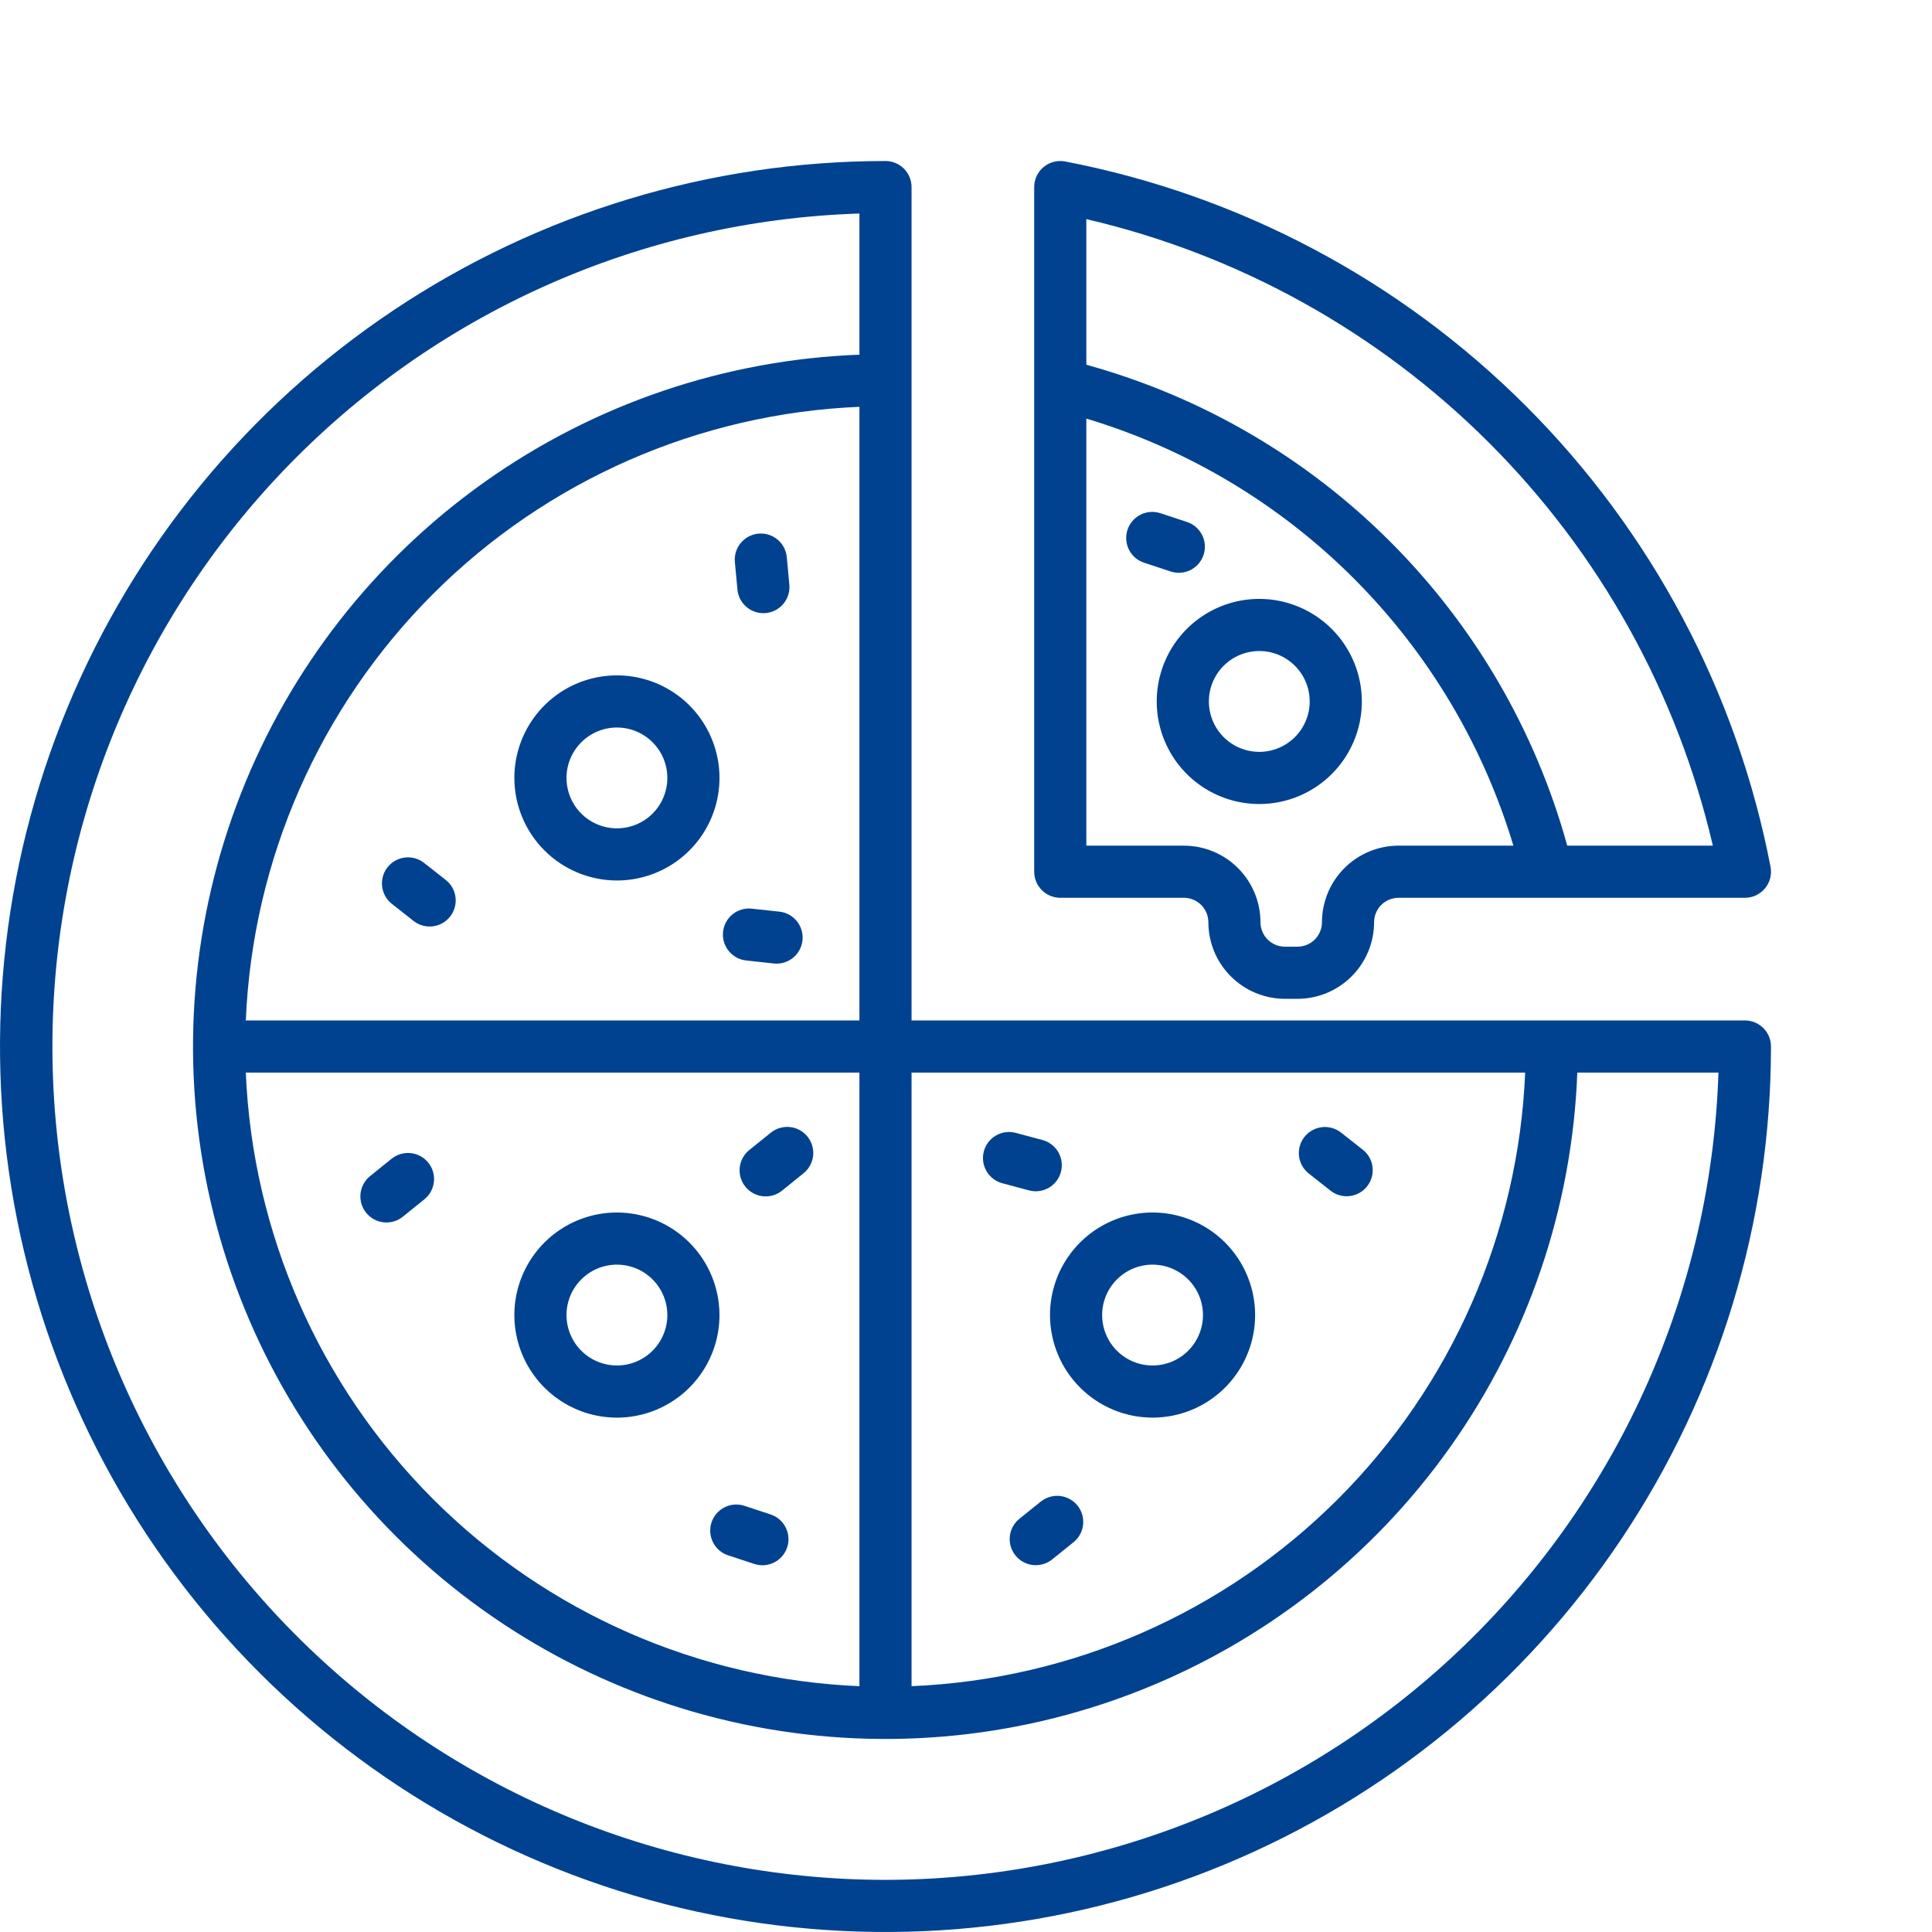 <svg width="120" height="120" viewBox="0 0 120 120" fill="none" xmlns="http://www.w3.org/2000/svg">
<g clip-path="url(#clip0)">
<path d="M108.379 63.381H56.618V11.62C56.618 11.191 56.448 10.779 56.144 10.475C55.841 10.171 55.429 10.001 54.999 10.001C44.121 10.001 33.488 13.226 24.443 19.27C15.399 25.313 8.349 33.903 4.187 43.953C0.024 54.003 -1.065 65.061 1.057 75.73C3.179 86.399 8.417 96.199 16.109 103.891C23.801 111.583 33.601 116.821 44.27 118.943C54.938 121.065 65.997 119.976 76.047 115.813C86.096 111.651 94.686 104.601 100.73 95.556C106.773 86.512 109.999 75.878 109.999 65C109.999 64.571 109.828 64.159 109.524 63.855C109.221 63.552 108.809 63.381 108.379 63.381ZM94.731 66.62C94.313 76.594 90.163 86.047 83.105 93.106C76.046 100.165 66.593 104.314 56.618 104.732V66.62H94.731ZM15.268 66.62H53.38V104.732C43.406 104.314 33.953 100.165 26.894 93.106C19.835 86.047 15.686 76.594 15.268 66.62ZM53.38 63.381H15.268C15.686 53.407 19.835 43.954 26.894 36.895C33.953 29.836 43.406 25.686 53.38 25.268V63.381ZM54.999 116.762C41.415 116.757 28.376 111.412 18.697 101.88C9.018 92.347 3.474 79.392 3.262 65.809C3.049 52.226 8.185 39.104 17.561 29.274C26.938 19.443 39.802 13.693 53.38 13.263V22.03C45.018 22.344 36.929 25.091 30.105 29.934C23.28 34.778 18.017 41.507 14.961 49.297C11.904 57.087 11.187 65.599 12.896 73.791C14.606 81.983 18.668 89.498 24.585 95.415C30.502 101.332 38.017 105.394 46.209 107.104C54.401 108.813 62.913 108.096 70.703 105.039C78.493 101.982 85.222 96.719 90.065 89.895C94.908 83.071 97.655 74.982 97.969 66.62H106.736C106.3 80.055 100.66 92.796 91.007 102.152C81.353 111.508 68.442 116.746 54.999 116.762Z" fill="#004290"/>
<path d="M65.855 55.763H73.535C73.937 55.764 74.323 55.924 74.608 56.208C74.893 56.493 75.053 56.879 75.054 57.282C75.055 58.542 75.556 59.752 76.448 60.643C77.339 61.535 78.548 62.037 79.809 62.039H80.589C81.85 62.038 83.06 61.536 83.952 60.644C84.844 59.752 85.346 58.543 85.347 57.282C85.348 56.879 85.508 56.493 85.793 56.208C86.078 55.924 86.464 55.764 86.867 55.763H108.38C108.618 55.763 108.854 55.711 109.069 55.61C109.285 55.509 109.475 55.361 109.627 55.178C109.779 54.995 109.889 54.78 109.949 54.55C110.008 54.319 110.016 54.078 109.972 53.844C107.882 42.999 102.59 33.029 94.78 25.219C86.971 17.409 77 12.118 66.155 10.028C65.921 9.984 65.68 9.992 65.45 10.051C65.219 10.111 65.005 10.221 64.821 10.373C64.638 10.525 64.49 10.715 64.389 10.931C64.288 11.146 64.236 11.382 64.236 11.62V54.144C64.236 54.573 64.407 54.985 64.711 55.289C65.014 55.592 65.426 55.763 65.855 55.763ZM86.866 52.525C85.605 52.526 84.395 53.028 83.504 53.92C82.612 54.811 82.111 56.02 82.109 57.282C82.109 57.684 81.948 58.071 81.663 58.356C81.378 58.641 80.992 58.801 80.589 58.801H79.809C79.406 58.8 79.02 58.64 78.736 58.355C78.451 58.07 78.291 57.684 78.29 57.282C78.289 56.02 77.787 54.811 76.895 53.919C76.003 53.028 74.794 52.526 73.533 52.525H67.474V26C73.744 27.883 79.449 31.292 84.079 35.921C88.708 40.55 92.116 46.255 93.999 52.525H86.866ZM106.388 52.525H97.343C95.375 45.387 91.588 38.883 86.352 33.647C81.117 28.411 74.612 24.624 67.474 22.655V13.61C76.948 15.815 85.615 20.628 92.493 27.506C99.371 34.384 104.184 43.051 106.388 52.525Z" fill="#004290"/>
<path d="M71.587 88.051C72.847 88.051 74.079 87.678 75.126 86.978C76.174 86.278 76.99 85.283 77.472 84.119C77.955 82.955 78.081 81.674 77.835 80.438C77.589 79.202 76.983 78.067 76.092 77.176C75.201 76.285 74.066 75.679 72.83 75.433C71.594 75.187 70.313 75.313 69.149 75.796C67.985 76.278 66.99 77.094 66.29 78.142C65.59 79.189 65.217 80.421 65.217 81.681C65.219 83.37 65.891 84.989 67.085 86.183C68.279 87.377 69.898 88.049 71.587 88.051ZM71.587 78.549C72.207 78.549 72.812 78.733 73.327 79.077C73.842 79.421 74.244 79.91 74.481 80.482C74.718 81.055 74.78 81.684 74.659 82.292C74.538 82.9 74.24 83.457 73.802 83.895C73.364 84.334 72.806 84.632 72.198 84.753C71.591 84.874 70.961 84.811 70.388 84.575C69.816 84.337 69.327 83.936 68.983 83.421C68.639 82.906 68.455 82.3 68.455 81.681C68.456 80.85 68.786 80.055 69.374 79.467C69.961 78.88 70.757 78.55 71.587 78.549Z" fill="#004290"/>
<path d="M38.318 75.311C37.058 75.311 35.827 75.684 34.779 76.384C33.731 77.084 32.915 78.079 32.433 79.243C31.951 80.407 31.824 81.688 32.07 82.924C32.316 84.159 32.923 85.294 33.814 86.185C34.705 87.076 35.84 87.683 37.075 87.929C38.311 88.175 39.592 88.049 40.756 87.566C41.92 87.084 42.915 86.268 43.615 85.22C44.315 84.172 44.688 82.941 44.688 81.681C44.686 79.992 44.015 78.373 42.82 77.178C41.626 75.984 40.007 75.312 38.318 75.311ZM38.318 84.813C37.699 84.813 37.093 84.629 36.578 84.285C36.063 83.941 35.662 83.452 35.425 82.879C35.188 82.307 35.126 81.677 35.246 81.07C35.367 80.462 35.666 79.904 36.103 79.466C36.541 79.028 37.099 78.73 37.707 78.609C38.315 78.488 38.944 78.55 39.517 78.787C40.089 79.024 40.578 79.426 40.922 79.941C41.266 80.456 41.45 81.061 41.45 81.681C41.449 82.511 41.119 83.307 40.532 83.894C39.944 84.482 39.148 84.812 38.318 84.813Z" fill="#004290"/>
<path d="M38.318 54.689C39.578 54.689 40.81 54.315 41.857 53.615C42.905 52.915 43.721 51.92 44.203 50.756C44.686 49.592 44.812 48.312 44.566 47.076C44.32 45.84 43.714 44.705 42.823 43.814C41.932 42.923 40.797 42.316 39.561 42.071C38.325 41.825 37.044 41.951 35.88 42.433C34.716 42.915 33.721 43.732 33.021 44.779C32.321 45.827 31.948 47.059 31.948 48.319C31.95 50.008 32.621 51.627 33.816 52.821C35.01 54.016 36.629 54.687 38.318 54.689ZM38.318 45.187C38.938 45.187 39.543 45.37 40.058 45.714C40.573 46.059 40.975 46.548 41.212 47.12C41.449 47.692 41.511 48.322 41.39 48.93C41.269 49.537 40.971 50.095 40.533 50.533C40.095 50.971 39.537 51.27 38.929 51.39C38.322 51.511 37.692 51.449 37.12 51.212C36.547 50.975 36.058 50.574 35.714 50.059C35.37 49.544 35.186 48.938 35.186 48.319C35.187 47.488 35.517 46.692 36.105 46.105C36.692 45.518 37.488 45.188 38.318 45.187Z" fill="#004290"/>
<path d="M78.216 37.198C76.957 37.198 75.725 37.572 74.677 38.272C73.63 38.972 72.813 39.967 72.331 41.131C71.849 42.295 71.723 43.576 71.969 44.812C72.215 46.047 72.821 47.182 73.712 48.073C74.603 48.964 75.738 49.571 76.974 49.817C78.21 50.062 79.491 49.936 80.655 49.454C81.819 48.971 82.814 48.155 83.514 47.107C84.213 46.059 84.587 44.828 84.587 43.568C84.585 41.879 83.913 40.26 82.719 39.066C81.524 37.871 79.905 37.2 78.216 37.198ZM78.216 46.7C77.597 46.7 76.992 46.516 76.476 46.172C75.961 45.828 75.56 45.339 75.323 44.766C75.086 44.194 75.024 43.564 75.145 42.957C75.266 42.349 75.564 41.791 76.002 41.353C76.44 40.915 76.998 40.617 77.605 40.496C78.213 40.375 78.843 40.437 79.415 40.674C79.987 40.911 80.476 41.313 80.821 41.828C81.165 42.343 81.348 42.948 81.348 43.568C81.347 44.398 81.017 45.194 80.43 45.781C79.843 46.368 79.047 46.699 78.216 46.7Z" fill="#004290"/>
<path d="M50.155 70.597C50.021 70.431 49.857 70.294 49.67 70.192C49.483 70.09 49.279 70.025 49.067 70.002C48.855 69.98 48.642 69.999 48.438 70.059C48.233 70.119 48.043 70.218 47.878 70.352L46.54 71.429C46.205 71.699 45.992 72.091 45.946 72.518C45.901 72.945 46.026 73.373 46.296 73.708C46.566 74.042 46.958 74.256 47.385 74.302C47.813 74.347 48.241 74.221 48.575 73.951L49.91 72.873C50.245 72.604 50.458 72.213 50.504 71.786C50.55 71.359 50.424 70.931 50.155 70.597Z" fill="#004290"/>
<path d="M46.35 59.658L48.058 59.843C48.115 59.85 48.173 59.853 48.23 59.853C48.646 59.854 49.046 59.695 49.348 59.41C49.65 59.124 49.83 58.733 49.852 58.318C49.873 57.903 49.734 57.495 49.464 57.18C49.194 56.864 48.812 56.665 48.399 56.623L46.691 56.438C46.264 56.392 45.836 56.519 45.502 56.789C45.168 57.059 44.955 57.451 44.91 57.878C44.865 58.305 44.991 58.733 45.261 59.066C45.531 59.4 45.923 59.613 46.35 59.658Z" fill="#004290"/>
<path d="M47.412 38.086C47.462 38.086 47.513 38.086 47.564 38.079C47.776 38.059 47.982 37.998 48.17 37.899C48.358 37.8 48.525 37.665 48.661 37.502C48.797 37.338 48.899 37.149 48.962 36.946C49.025 36.743 49.047 36.529 49.028 36.317L48.869 34.607C48.849 34.395 48.788 34.189 48.688 34.001C48.589 33.813 48.454 33.646 48.29 33.511C48.126 33.375 47.938 33.273 47.734 33.21C47.531 33.147 47.318 33.125 47.106 33.145C46.894 33.164 46.689 33.226 46.501 33.325C46.312 33.424 46.146 33.56 46.01 33.723C45.874 33.887 45.772 34.076 45.709 34.279C45.647 34.482 45.624 34.696 45.644 34.907L45.803 36.618C45.841 37.019 46.027 37.391 46.325 37.663C46.622 37.934 47.01 38.085 47.412 38.086Z" fill="#004290"/>
<path d="M62.254 73.493L63.913 73.937C64.328 74.048 64.77 73.99 65.142 73.775C65.514 73.561 65.785 73.207 65.896 72.792C66.007 72.377 65.949 71.935 65.735 71.563C65.52 71.191 65.166 70.92 64.751 70.809L63.092 70.365C62.677 70.254 62.235 70.312 61.863 70.527C61.491 70.742 61.22 71.095 61.109 71.51C60.998 71.925 61.056 72.367 61.271 72.739C61.486 73.111 61.839 73.382 62.254 73.493Z" fill="#004290"/>
<path d="M24.326 71.968L22.986 73.05C22.82 73.183 22.683 73.348 22.581 73.535C22.479 73.722 22.415 73.927 22.392 74.139C22.37 74.35 22.389 74.564 22.449 74.768C22.509 74.972 22.609 75.163 22.743 75.328C22.877 75.494 23.041 75.631 23.228 75.733C23.415 75.835 23.62 75.899 23.832 75.921C24.043 75.944 24.257 75.925 24.461 75.865C24.666 75.805 24.856 75.705 25.021 75.571L26.358 74.493C26.524 74.359 26.662 74.195 26.763 74.008C26.865 73.821 26.929 73.616 26.952 73.404C26.974 73.193 26.955 72.979 26.895 72.775C26.835 72.571 26.735 72.38 26.601 72.215C26.468 72.049 26.303 71.912 26.116 71.81C25.929 71.708 25.724 71.644 25.512 71.621C25.301 71.599 25.087 71.618 24.883 71.678C24.679 71.739 24.488 71.838 24.323 71.972L24.326 71.968Z" fill="#004290"/>
<path d="M81.292 72.892L82.641 73.954C82.978 74.22 83.408 74.34 83.834 74.29C84.261 74.239 84.65 74.021 84.915 73.683C85.181 73.346 85.302 72.916 85.251 72.49C85.2 72.063 84.982 71.674 84.644 71.409L83.294 70.347C82.957 70.081 82.528 69.96 82.101 70.011C81.675 70.062 81.286 70.281 81.02 70.618C80.755 70.956 80.634 71.385 80.685 71.811C80.736 72.238 80.954 72.626 81.292 72.892Z" fill="#004290"/>
<path d="M24.069 53.869C23.804 54.206 23.683 54.635 23.734 55.062C23.785 55.488 24.003 55.877 24.34 56.142L25.69 57.205C26.028 57.468 26.456 57.587 26.881 57.536C27.306 57.484 27.693 57.266 27.958 56.93C28.223 56.593 28.344 56.166 28.294 55.741C28.245 55.315 28.029 54.927 27.694 54.661L26.343 53.598C26.006 53.332 25.577 53.212 25.15 53.262C24.724 53.313 24.335 53.531 24.069 53.869Z" fill="#004290"/>
<path d="M64.655 93.258L63.316 94.335C62.982 94.605 62.768 94.997 62.723 95.424C62.677 95.852 62.803 96.28 63.073 96.614C63.343 96.949 63.735 97.162 64.162 97.208C64.589 97.254 65.017 97.128 65.352 96.858L66.69 95.78C67.02 95.509 67.23 95.119 67.274 94.694C67.318 94.269 67.192 93.844 66.925 93.512C66.657 93.179 66.269 92.966 65.844 92.918C65.42 92.871 64.994 92.993 64.659 93.258H64.655Z" fill="#004290"/>
<path d="M47.843 94.058L46.21 93.52C45.804 93.395 45.366 93.434 44.989 93.629C44.612 93.823 44.327 94.158 44.194 94.561C44.061 94.964 44.092 95.403 44.28 95.784C44.467 96.164 44.797 96.456 45.197 96.596L46.828 97.133C47.031 97.203 47.246 97.232 47.46 97.218C47.674 97.204 47.883 97.148 48.075 97.052C48.267 96.957 48.438 96.825 48.578 96.663C48.719 96.501 48.826 96.312 48.893 96.109C48.96 95.905 48.986 95.69 48.969 95.477C48.952 95.263 48.894 95.055 48.796 94.864C48.698 94.673 48.563 94.503 48.4 94.365C48.236 94.227 48.047 94.122 47.843 94.058Z" fill="#004290"/>
<path d="M73.219 35.577C73.604 35.577 73.976 35.44 74.269 35.19C74.562 34.94 74.756 34.594 74.817 34.215C74.878 33.834 74.802 33.445 74.602 33.116C74.401 32.788 74.091 32.541 73.725 32.42L72.094 31.883C71.891 31.813 71.677 31.784 71.463 31.798C71.249 31.812 71.04 31.869 70.848 31.964C70.656 32.059 70.485 32.192 70.344 32.354C70.204 32.516 70.097 32.704 70.03 32.907C69.963 33.111 69.937 33.326 69.954 33.54C69.97 33.754 70.029 33.962 70.127 34.153C70.225 34.343 70.359 34.513 70.523 34.651C70.687 34.789 70.876 34.894 71.081 34.958L72.713 35.496C72.876 35.55 73.047 35.577 73.219 35.577Z" fill="#004290"/>
</g>
<defs>
<clipPath id="clip0">
<rect width="120" height="120" fill="white"/>
</clipPath>
</defs>
</svg>
